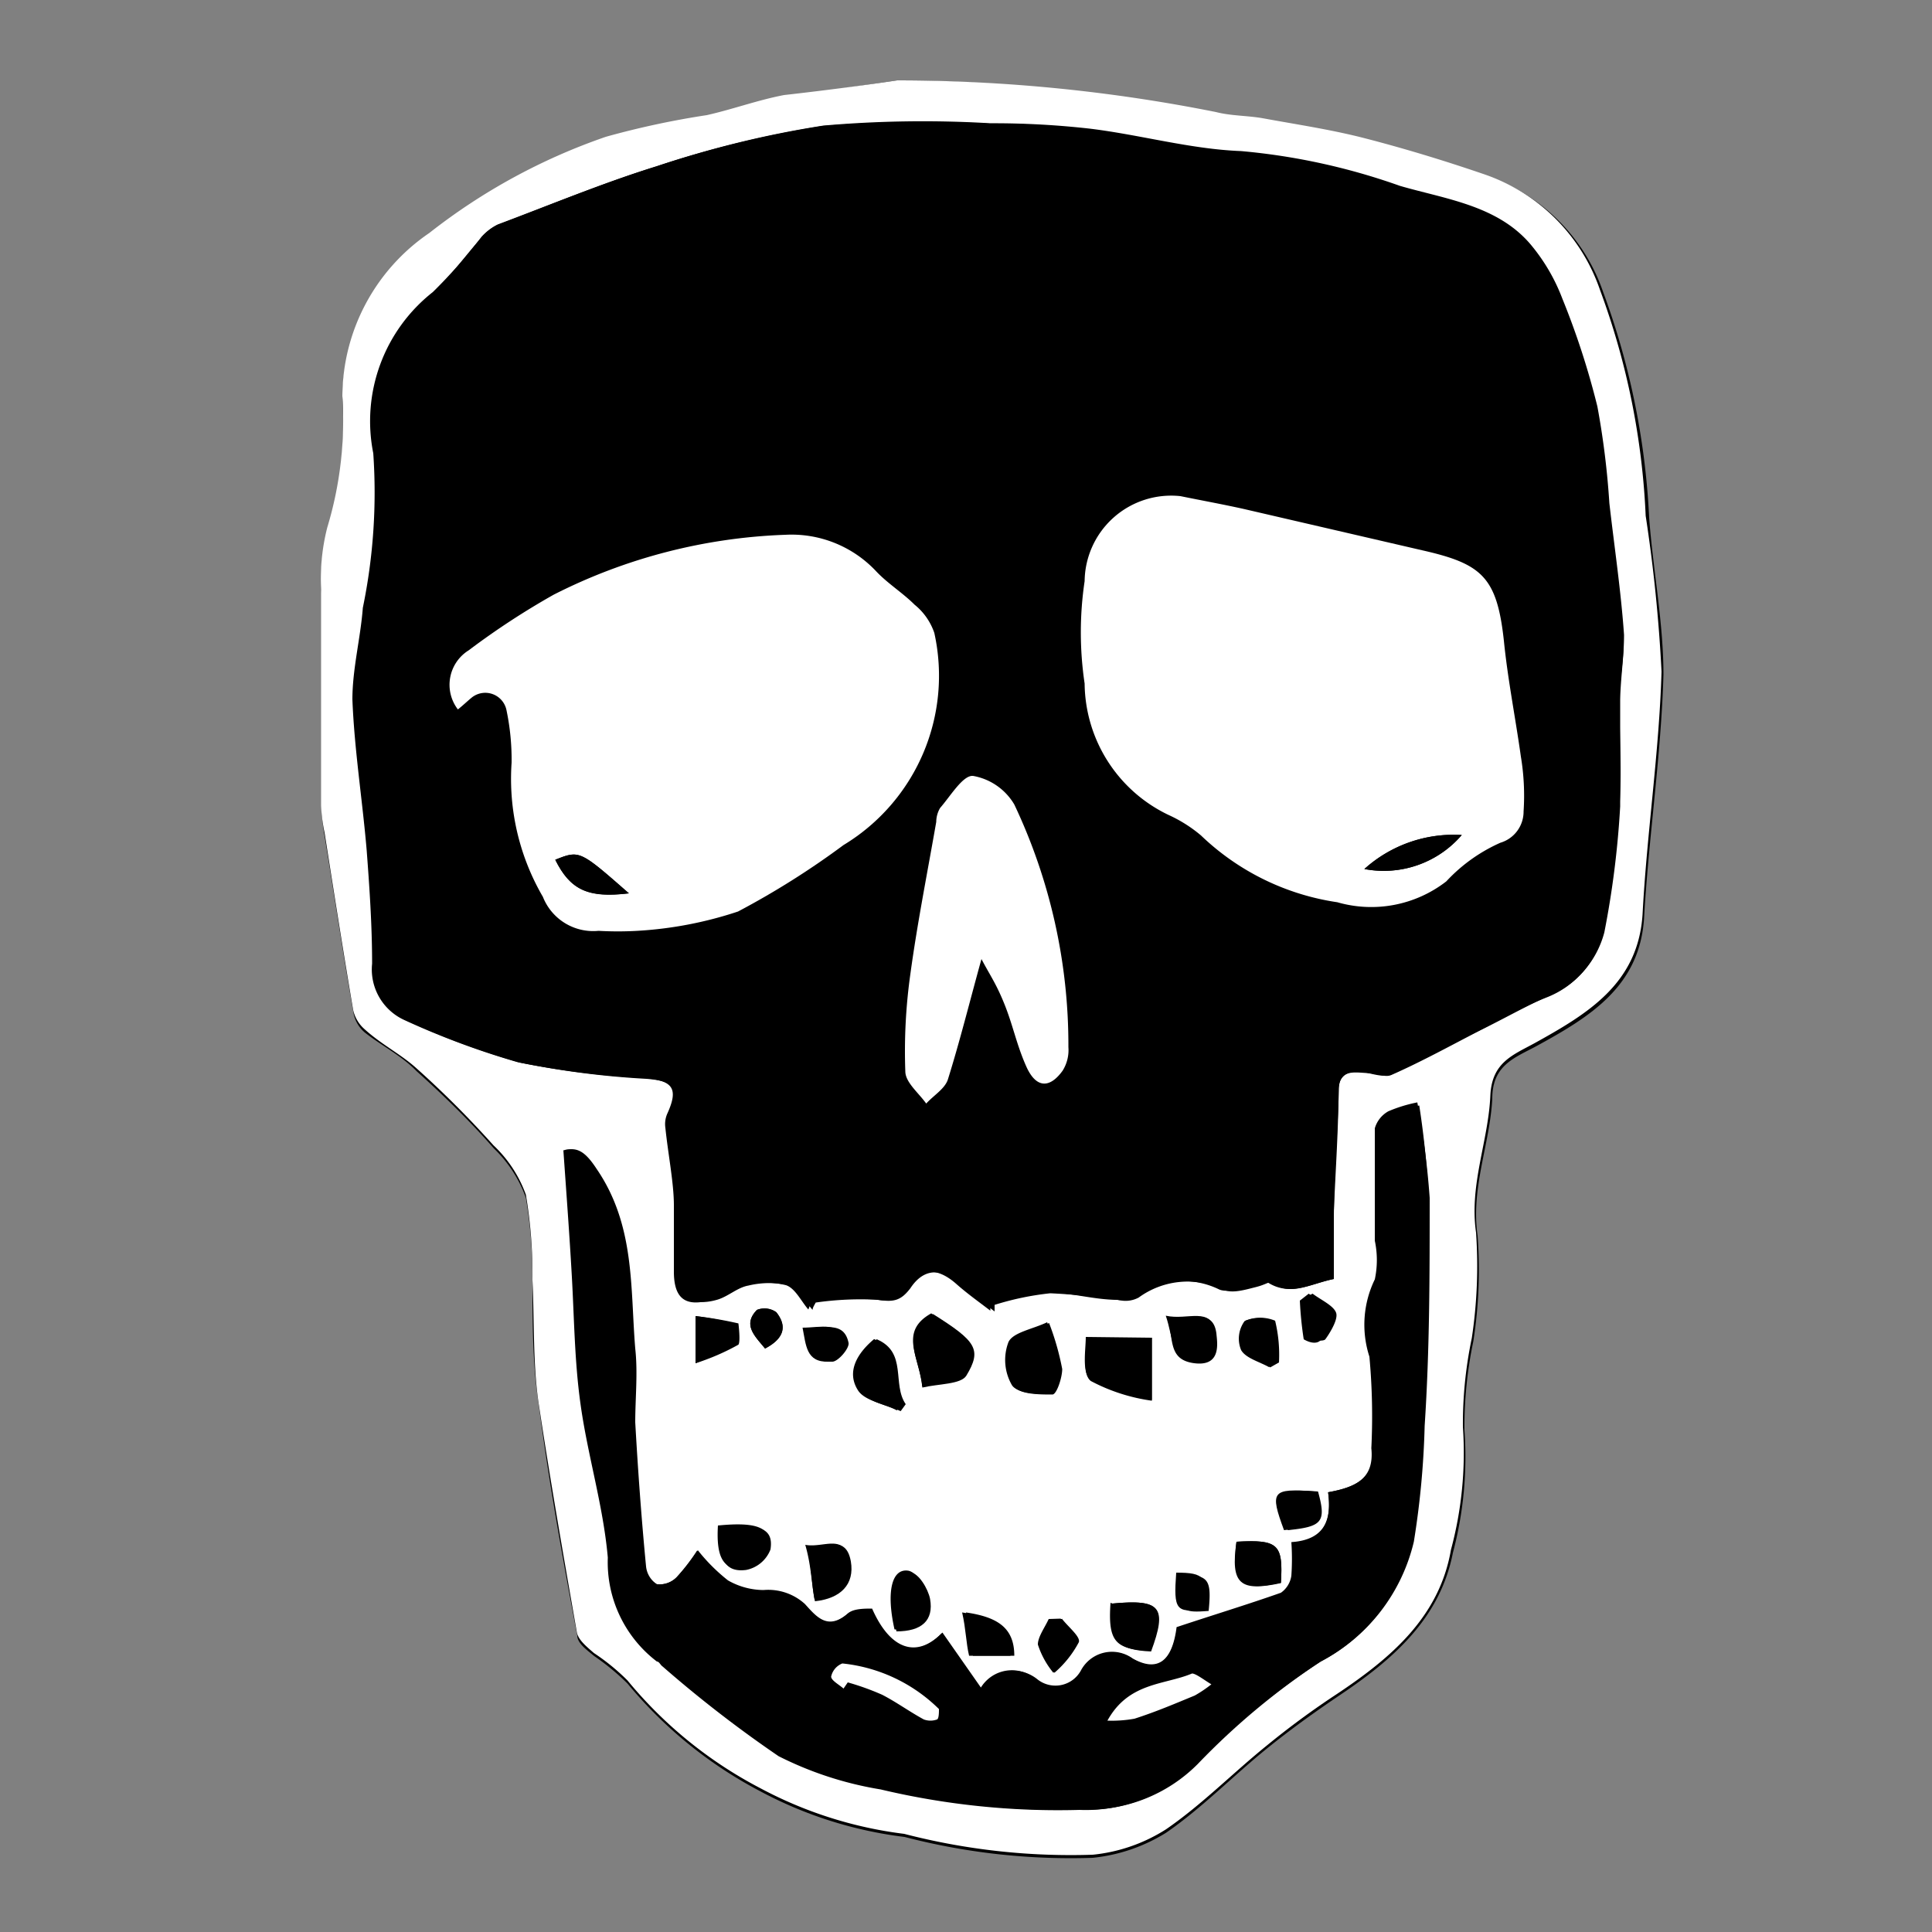 <svg id="Layer_1" data-name="Layer 1" xmlns="http://www.w3.org/2000/svg" viewBox="0 0 50 50"><rect x="0" y="0" width="50" height="50" fill="#808080" stroke="none"/><g id="SKULL"><path d="M23.22,2.08c-.59.09-1.77.25-2.93.46-.68.13-1.33.37-2,.52a22.23,22.23,0,0,0-2.6.56,15.92,15.92,0,0,0-4.58,2.49,5.15,5.15,0,0,0-2.25,4.22,9.63,9.63,0,0,1-.38,3.41,4.74,4.74,0,0,0-.16,1.6c0,1.87,0,3.73,0,5.59a5.56,5.56,0,0,0,.08.7c.25,1.53.48,3.06.75,4.59a.86.86,0,0,0,.29.5c.43.34.94.59,1.34,1,.7.63,1.38,1.29,2,2a3.32,3.32,0,0,1,.83,1.28,12.4,12.4,0,0,1,.17,2.2c0,1,0,2.1.16,3.13.26,2,.62,4,1,6,0,.2.26.38.44.53a6.13,6.13,0,0,1,.86.71,11.19,11.19,0,0,0,3.44,2.79,10.65,10.65,0,0,0,3.73,1.18,17.06,17.06,0,0,0,4.87.54,4.44,4.44,0,0,0,1.9-.65c.94-.65,1.73-1.47,2.61-2.18.58-.47,1.19-.91,1.81-1.33,1.41-.94,2.66-2,3-3.73a9.67,9.67,0,0,0,.3-3.18,10.81,10.81,0,0,1,.23-2.3,11.94,11.94,0,0,0,.11-2.73c-.18-1.24.32-2.37.38-3.55,0-.86.57-1.05,1.13-1.35,1.39-.76,2.7-1.55,2.8-3.35.12-2.09.44-4.18.5-6.27,0-1.35-.27-2.71-.37-4.06a19.53,19.53,0,0,0-1.19-5.84,4.82,4.82,0,0,0-3-3c-1-.35-2.07-.66-3.13-.93-.86-.22-1.74-.36-2.61-.52-.4-.07-.81-.06-1.2-.16A43.15,43.15,0,0,0,23.22,2.08Z"/><path d="M23.22,2.08a42.17,42.17,0,0,1,8.25.82c.39.1.81.09,1.21.16.87.16,1.75.29,2.61.51,1.05.27,2.1.59,3.12.94a4.81,4.81,0,0,1,3,3,19.21,19.21,0,0,1,1.18,5.84A39.76,39.76,0,0,1,43,17.38c-.06,2.09-.38,4.18-.49,6.27-.11,1.8-1.41,2.58-2.8,3.35-.57.31-1.1.5-1.14,1.35-.05,1.18-.55,2.31-.37,3.55a12.54,12.54,0,0,1-.11,2.73,10.75,10.75,0,0,0-.23,2.3,9.67,9.67,0,0,1-.31,3.18c-.3,1.73-1.54,2.79-2.95,3.73a21.59,21.59,0,0,0-1.81,1.33c-.88.71-1.68,1.53-2.61,2.17a4.32,4.32,0,0,1-1.9.66,17.17,17.17,0,0,1-4.88-.54,10.67,10.67,0,0,1-3.72-1.18,11.07,11.07,0,0,1-3.44-2.79,5.6,5.6,0,0,0-.87-.71c-.17-.15-.4-.33-.44-.53-.35-2-.7-4-1-6-.14-1-.1-2.09-.15-3.13a12.4,12.4,0,0,0-.17-2.2,3.28,3.28,0,0,0-.84-1.28,25.3,25.3,0,0,0-2-2c-.4-.36-.9-.61-1.33-1a.93.93,0,0,1-.3-.5c-.26-1.53-.5-3.06-.74-4.59a4.19,4.19,0,0,1-.09-.7c0-1.87,0-3.73,0-5.59a5.38,5.38,0,0,1,.16-1.61,9.56,9.56,0,0,0,.39-3.4,5.14,5.14,0,0,1,2.25-4.22,15.63,15.63,0,0,1,4.57-2.49,22,22,0,0,1,2.61-.56c.67-.15,1.32-.39,2-.52C21.45,2.33,22.63,2.17,23.22,2.08Zm11.3,31c0-.52,0-1,0-1.49,0-1.13.1-2.26.13-3.39,0-.52.37-.45.72-.43s.47.12.64.05c.68-.3,1.35-.66,2-1s1.3-.72,2-1a2.41,2.41,0,0,0,1.48-1.67,23.83,23.83,0,0,0,.42-3.26c.07-.92,0-1.84,0-2.76,0-.56.14-1.13.1-1.68-.09-1.14-.25-2.27-.38-3.41a22.76,22.76,0,0,0-.31-2.5,22.87,22.87,0,0,0-.91-2.8,4.85,4.85,0,0,0-.84-1.42c-.86-1-2.19-1.15-3.37-1.5a16.47,16.47,0,0,0-4.1-.89c-1.31-.05-2.6-.42-3.91-.58a22.19,22.19,0,0,0-2.58-.15,32.71,32.71,0,0,0-4.32.06A27.08,27.08,0,0,0,17,4.3c-1.39.43-2.74,1-4.1,1.51a1.1,1.1,0,0,0-.42.32c-.43.47-.79,1-1.26,1.43a4.22,4.22,0,0,0-1.49,4.18,14.7,14.7,0,0,1-.27,4c-.06.8-.29,1.59-.27,2.37.05,1.31.26,2.61.36,3.92.08,1,.11,1.95.15,2.93a1.45,1.45,0,0,0,.86,1.47,20.63,20.63,0,0,0,2.9,1.07,22.32,22.32,0,0,0,3.27.42c.75.06.91.25.6.92a.73.73,0,0,0,0,.36c.07.67.18,1.33.22,2s0,1.15,0,1.72.29.92,1,.72c.29-.08.53-.32.82-.37a2.31,2.31,0,0,1,1.08,0c.24.09.39.42.58.63,0-.06.05-.13.08-.19a8.16,8.16,0,0,1,1.63-.07c.41.07.59,0,.82-.3.35-.53.81-.53,1.29-.1.28.25.59.47.89.7,0-.06,0-.11,0-.17a7.38,7.38,0,0,1,1.44-.3,16.75,16.75,0,0,1,1.86.19.71.71,0,0,0,.43-.08,2.15,2.15,0,0,1,2.2-.2c.22.1.55,0,.83-.07s.35-.16.43-.11C33.39,33.56,33.92,33.22,34.52,33.1Zm-.15,5.52c.1.73-.08,1.25-.95,1.31a6.26,6.26,0,0,1,0,.87.65.65,0,0,1-.27.44c-.88.31-1.77.58-2.7.89-.11.87-.48,1.18-1.14.81a.91.91,0,0,0-1.33.3.75.75,0,0,1-1.12.25,1,1,0,0,0-1.47.21l-1-1.43c-.66.68-1.35.45-1.82-.62-.2,0-.48,0-.62.12-.53.46-.82.09-1.12-.24a1.41,1.41,0,0,0-1.07-.36,1.87,1.87,0,0,1-.92-.25,4.68,4.68,0,0,1-.78-.78,5.14,5.14,0,0,1-.53.68A.62.62,0,0,1,17,41a.63.63,0,0,1-.32-.45c-.12-1.24-.21-2.48-.28-3.73,0-.63.05-1.28,0-1.9-.18-1.58-.05-3.2-1-4.66-.32-.48-.52-.55-.82-.49.08,1.14.16,2.21.22,3.28s.07,2.18.22,3.26c.18,1.33.59,2.64.71,4A3.23,3.23,0,0,0,17,43c.06,0,.09.09.15.13a31.87,31.87,0,0,0,3,2.32,9.09,9.09,0,0,0,2.64.86,19.86,19.86,0,0,0,5.15.53,4,4,0,0,0,3-1.18A18.55,18.55,0,0,1,34.18,43a4.68,4.68,0,0,0,2.38-3.1,22,22,0,0,0,.28-3c.08-2,.13-3.94.13-5.9a22,22,0,0,0-.24-2.39,4.49,4.49,0,0,0-.75.23c-.15.1-.34.29-.35.44,0,1,0,1.94,0,2.91a2.46,2.46,0,0,1,0,1,2.65,2.65,0,0,0-.14,1.94,16.92,16.92,0,0,1,.05,2.37C35.57,38.26,35.09,38.49,34.37,38.62Zm-6.27-4c0,.33-.11.94.13,1.12a4.74,4.74,0,0,0,1.58.51V34.62Zm-1-.38c-.38.18-.88.26-1,.51a1.3,1.3,0,0,0,.09,1.12c.14.21.66.24,1,.22.11,0,.27-.44.25-.66a6.82,6.82,0,0,0-.34-1.19Zm-3.28,1.67c.42-.1,1-.08,1.14-.31.41-.68.25-.89-.86-1.59C23.24,34.47,23.81,35.14,23.87,35.91Zm-1.18-1.25c-.45.37-.75.86-.43,1.35.18.27.69.34,1,.51l.13-.18c-.36-.52,0-1.34-.75-1.68Zm6.1,6.84c-.07,1,.12,1.2,1,1.24C30.21,41.6,30.05,41.38,28.79,41.5Zm-10.16-2c-.05.83.14,1.17.68,1.1a.87.87,0,0,0,.63-.53c.09-.52-.3-.67-1.31-.57Zm4.57,2.69c.65,0,1-.28.87-.84-.05-.26-.3-.64-.51-.68-.43-.07-.58.54-.36,1.52Zm-2.11-.78c.67-.07,1-.46.93-1-.11-.72-.66-.32-1.13-.41C21,40.53,21,41,21.09,41.44ZM32,39.9c-.13,1.07.12,1.29,1.15,1.06.06-1-.07-1.12-1.15-1.06Zm-4.52,2-.31,0c-.1.22-.31.45-.28.66a2.3,2.3,0,0,0,.4.73,2.71,2.71,0,0,0,.63-.79c.05-.14-.28-.4-.44-.61Zm5.39-6.51.23-.13A3.74,3.74,0,0,0,33,34.18a1,1,0,0,0-.77,0,.77.77,0,0,0-.09.75c.12.21.47.3.72.44Zm-2.67-1.32c.19.55,0,1.12.71,1.21s.59-.54.57-.77c-.09-.69-.71-.31-1.28-.44ZM18,35.28A5.92,5.92,0,0,0,19,34.8c.11-.08.09-.54,0-.55A8,8,0,0,0,18,34.06Zm7,6.45c.07.44.13.79.18,1.12h1.07c0-.72-.43-1-1.25-1.12Zm8.33-2.13c.89-.09,1-.21.78-1-1.1-.08-1.15,0-.78,1Zm.64-6.12-.23.12a9.28,9.28,0,0,0,.1,1.06s.4.08.46,0,.34-.49.28-.68-.4-.34-.61-.5Zm-13.1.88c.09.45.09.9.67.88.15,0,.45-.35.42-.49-.12-.57-.62-.36-1.09-.39Zm9.67,6.33c-.07,1,0,1.06.74,1,.08-.83,0-.93-.74-.94ZM19.8,34.9c.46-.24.6-.55.29-.94a.51.51,0,0,0-.5-.06c-.38.39-.05.68.21,1Z" style="fill:#fff"/><path d="M34.52,33.1c-.6.12-1.13.46-1.71.09-.08-.06-.28.09-.43.11s-.61.17-.83.07a2.13,2.13,0,0,0-2.2.2.69.69,0,0,1-.42.07c-.63,0-1.25-.2-1.87-.19a7.91,7.91,0,0,0-1.43.3l0,.17c-.3-.23-.61-.45-.89-.7-.48-.42-.94-.43-1.29.1-.23.35-.41.37-.81.31a8.24,8.24,0,0,0-1.64.06l-.08.2c-.19-.22-.34-.55-.58-.63a2.31,2.31,0,0,0-1.08,0c-.28.06-.53.29-.82.37-.68.21-1,0-1-.72s0-1.15,0-1.72-.15-1.32-.22-2a.67.67,0,0,1,.05-.37c.3-.66.14-.86-.61-.92a22,22,0,0,1-3.26-.41,20.81,20.81,0,0,1-2.91-1.08,1.44,1.44,0,0,1-.86-1.47c0-1-.07-2-.14-2.93-.11-1.3-.32-2.61-.37-3.91,0-.79.21-1.58.27-2.37a14.73,14.73,0,0,0,.27-4A4.25,4.25,0,0,1,11.2,7.56a13.28,13.28,0,0,0,1.26-1.43,1.46,1.46,0,0,1,.42-.32c1.36-.51,2.71-1.07,4.1-1.5a26.05,26.05,0,0,1,4.33-1.06,29.63,29.63,0,0,1,4.32-.06,22.18,22.18,0,0,1,2.58.14c1.31.16,2.6.53,3.91.58a16.66,16.66,0,0,1,4.11.9c1.17.34,2.5.5,3.36,1.49a4.85,4.85,0,0,1,.84,1.42,20.31,20.31,0,0,1,.91,2.8,21.07,21.07,0,0,1,.31,2.5c.13,1.14.3,2.27.38,3.41,0,.56-.09,1.12-.1,1.68,0,.92,0,1.84,0,2.76a23.81,23.81,0,0,1-.41,3.26A2.46,2.46,0,0,1,40,25.81c-.67.31-1.32.69-2,1s-1.33.7-2,1c-.17.07-.42,0-.64-.05s-.7-.09-.72.43c0,1.13-.09,2.27-.13,3.4C34.5,32.1,34.52,32.58,34.52,33.1Zm-4-20.26A2.24,2.24,0,0,0,28,15.07a9,9,0,0,0,0,2.65,3.86,3.86,0,0,0,2.18,3.41,3.22,3.22,0,0,1,.84.53,6.4,6.4,0,0,0,3.53,1.72,3.14,3.14,0,0,0,2.81-.54,4.48,4.48,0,0,1,1.4-1,.85.85,0,0,0,.61-.81,6.15,6.15,0,0,0-.07-1.42c-.14-1-.34-2-.44-3-.18-1.65-.58-2-2.13-2.34l-4.61-1.06C31.64,13.05,31.09,13,30.55,12.84Zm-18.7,5.52c.14-.12.24-.21.35-.29a.56.56,0,0,1,.91.33,5.67,5.67,0,0,1,.13,1.35,6.08,6.08,0,0,0,.81,3.47,1.4,1.4,0,0,0,1.45.88,8.66,8.66,0,0,0,1,0,10.06,10.06,0,0,0,2.61-.5,19.53,19.53,0,0,0,2.73-1.72,5.12,5.12,0,0,0,2.35-5.49,1.6,1.6,0,0,0-.51-.73c-.31-.31-.71-.55-1-.86a3,3,0,0,0-2.34-.94,14.09,14.09,0,0,0-6,1.54,19,19,0,0,0-2.21,1.44A1,1,0,0,0,11.85,18.36ZM25.4,24.82c.22.42.44.81.61,1.22s.33,1.06.55,1.57.6.58.94.1a1,1,0,0,0,.15-.61,14.57,14.57,0,0,0-1.4-6.28,1.55,1.55,0,0,0-1.07-.74c-.26,0-.58.52-.85.83a.72.72,0,0,0-.1.36c-.23,1.32-.49,2.62-.67,3.94a14.31,14.31,0,0,0-.13,2.53c0,.28.35.55.54.82.19-.2.48-.38.56-.62C24.84,27,25.09,25.94,25.4,24.82Z"/><path d="M34.37,38.62c.72-.13,1.2-.35,1.12-1.14a16.89,16.89,0,0,0-.05-2.37,2.68,2.68,0,0,1,.14-2,2.4,2.4,0,0,0,0-1c0-1,0-1.94,0-2.91a.74.74,0,0,1,.35-.44,3.72,3.72,0,0,1,.75-.23A21.73,21.73,0,0,1,37,31c0,2,0,3.93-.13,5.9a22.17,22.17,0,0,1-.28,3A4.72,4.72,0,0,1,34.18,43,18.55,18.55,0,0,0,31,45.65a4,4,0,0,1-3,1.18,19.86,19.86,0,0,1-5.15-.53,9.09,9.09,0,0,1-2.64-.86,33.62,33.62,0,0,1-3-2.32c-.06,0-.09-.1-.15-.14a3.2,3.2,0,0,1-1.29-2.69c-.11-1.34-.53-2.65-.71-4-.15-1.07-.15-2.17-.22-3.25s-.14-2.14-.22-3.28c.3-.06.5,0,.82.49,1,1.46.87,3.08,1,4.65.07.63,0,1.28,0,1.91.07,1.24.16,2.49.28,3.73A.63.63,0,0,0,17,41a.62.62,0,0,0,.51-.18,5.45,5.45,0,0,0,.53-.69,4.46,4.46,0,0,0,.78.79,2,2,0,0,0,.92.25,1.36,1.36,0,0,1,1.07.36c.3.33.59.7,1.12.24.14-.12.42-.09.62-.13.47,1.08,1.16,1.31,1.82.63l1,1.43a.94.94,0,0,1,1.47-.21A.74.74,0,0,0,28,43.23a.91.91,0,0,1,1.33-.29c.66.37,1,.05,1.14-.82.93-.3,1.82-.57,2.7-.89.13,0,.24-.27.27-.43a6.4,6.4,0,0,0,0-.88C34.29,39.87,34.47,39.35,34.37,38.62ZM21.83,43.7l.11-.16a8.57,8.57,0,0,1,.89.33c.37.19.71.43,1.08.63a.4.4,0,0,0,.34,0c.05,0,.08-.19.05-.27a4.16,4.16,0,0,0-2.5-1.18.49.49,0,0,0-.29.34c0,.1.21.21.32.31Zm6.83.83a3.29,3.29,0,0,0,.7-.05c.52-.18,1.05-.39,1.56-.6a3.23,3.23,0,0,0,.43-.29c-.17-.1-.4-.32-.5-.28C30.14,43.61,29.22,43.5,28.66,44.53Z"/><path d="M28.1,34.62h1.71v1.63a4.74,4.74,0,0,1-1.58-.51C28,35.56,28.13,35,28.1,34.62Z"/><path d="M27.15,34.24a6.82,6.82,0,0,1,.34,1.19c0,.22-.14.65-.25.66-.34,0-.86,0-1-.22a1.3,1.3,0,0,1-.09-1.12C26.27,34.5,26.77,34.42,27.15,34.24Z"/><path d="M23.87,35.91c-.06-.76-.63-1.43.28-1.9,1.11.7,1.27.91.86,1.59C24.87,35.83,24.29,35.81,23.87,35.91Z"/><path d="M22.69,34.66c.8.34.39,1.16.75,1.68l-.13.18c-.36-.16-.87-.24-1-.51C21.94,35.52,22.24,35,22.69,34.66Z"/><path d="M28.79,41.5c1.26-.12,1.42.1,1,1.24C28.91,42.7,28.71,42.47,28.79,41.5Z"/><path d="M18.63,39.53c1-.1,1.4,0,1.31.57a.85.85,0,0,1-.63.53C18.77,40.7,18.58,40.36,18.63,39.53Z"/><path d="M23.2,42.22c-.22-1-.07-1.59.36-1.52.21,0,.46.42.51.68C24.17,41.94,23.85,42.22,23.2,42.22Z"/><path d="M21.09,41.44C21,41,21,40.52,20.89,40c.47.09,1-.31,1.13.41C22.12,41,21.76,41.37,21.09,41.44Z"/><path d="M32,39.9c1.08-.06,1.21.06,1.15,1.07C32.09,41.2,31.84,41,32,39.9Z"/><path d="M27.45,41.89c.16.21.49.47.44.61a2.71,2.71,0,0,1-.63.79,2.2,2.2,0,0,1-.4-.73c0-.2.18-.44.28-.66Z"/><path d="M32.84,35.38c-.25-.14-.6-.23-.72-.44a.77.77,0,0,1,.09-.75,1,1,0,0,1,.77,0,3.61,3.61,0,0,1,.09,1.05Z"/><path d="M30.17,34.05c.57.13,1.19-.26,1.28.45,0,.22,0,.83-.57.76S30.36,34.6,30.17,34.05Z"/><path d="M18,35.28V34.06a9.88,9.88,0,0,1,1.11.19s.06.47,0,.55A5.92,5.92,0,0,1,18,35.28Z"/><path d="M24.9,41.73c.82.12,1.25.4,1.25,1.12H25.08C25,42.52,25,42.17,24.9,41.73Z"/><path d="M33.23,39.6c-.37-1-.32-1.09.78-1C34.21,39.39,34.12,39.51,33.23,39.6Z"/><path d="M33.87,33.48c.21.16.54.29.61.5s-.13.48-.28.68-.46,0-.46,0a9.32,9.32,0,0,1-.1-1Z"/><path d="M20.77,34.36c.47,0,1-.18,1.09.4,0,.14-.27.48-.42.48C20.86,35.26,20.86,34.81,20.77,34.36Z"/><path d="M30.44,40.7c.74,0,.82.11.74.94C30.43,41.75,30.37,41.67,30.44,40.7Z"/><path d="M19.8,34.9c-.26-.32-.59-.61-.21-1a.56.56,0,0,1,.5.06C20.4,34.35,20.25,34.66,19.8,34.9Z"/><path d="M30.55,12.84c.54.11,1.09.21,1.63.33l4.62,1.07c1.55.35,1.94.69,2.12,2.34.1,1,.3,2,.44,3A6.15,6.15,0,0,1,39.43,21a.84.84,0,0,1-.6.81,4.27,4.27,0,0,0-1.4,1,3.17,3.17,0,0,1-2.82.54,6.45,6.45,0,0,1-3.53-1.73,3.62,3.62,0,0,0-.84-.53,3.81,3.81,0,0,1-2.17-3.4,9,9,0,0,1,0-2.65A2.24,2.24,0,0,1,30.55,12.84Zm4.76,9.65a2.66,2.66,0,0,0,2.52-.88,3.46,3.46,0,0,0-2.52.88Z" style="fill:#fff"/><path d="M11.85,18.36a1.05,1.05,0,0,1,.28-1.53,19.8,19.8,0,0,1,2.2-1.44,14.33,14.33,0,0,1,6-1.55,3,3,0,0,1,2.34.94c.3.32.69.56,1,.87a1.6,1.6,0,0,1,.51.73,5.12,5.12,0,0,1-2.35,5.49,21.16,21.16,0,0,1-2.73,1.72,10.06,10.06,0,0,1-2.61.5,8.81,8.81,0,0,1-1,0,1.4,1.4,0,0,1-1.44-.88,6.07,6.07,0,0,1-.81-3.47,6.24,6.24,0,0,0-.13-1.35.56.56,0,0,0-.91-.33C12.09,18.15,12,18.24,11.85,18.36Zm4.43,4.76C15,22,15,22,14.37,22.25c.39.78.84,1,1.9.87Z" style="fill:#fff"/><path d="M25.4,24.82c-.31,1.12-.56,2.13-.87,3.12-.08.24-.37.41-.56.62-.19-.27-.53-.54-.54-.82a14.31,14.31,0,0,1,.13-2.53c.18-1.32.44-2.62.67-3.94a.72.72,0,0,1,.1-.36c.27-.31.59-.85.85-.83a1.55,1.55,0,0,1,1.07.74,14.54,14.54,0,0,1,1.4,6.28,1,1,0,0,1-.15.61c-.34.47-.69.45-.94-.11S26.22,26.55,26,26,25.62,25.24,25.4,24.82Z" style="fill:#fff"/><path d="M21.83,43.7c-.11-.1-.32-.21-.32-.31a.47.47,0,0,1,.29-.34,4.16,4.16,0,0,1,2.5,1.18c0,.08,0,.25-.05.27a.5.5,0,0,1-.34,0c-.37-.2-.71-.45-1.08-.64a6.72,6.72,0,0,0-.89-.32Z" style="fill:#fff"/><path d="M28.66,44.53c.55-1,1.48-.92,2.19-1.22.1,0,.33.18.5.28a3.23,3.23,0,0,1-.43.29c-.51.21-1,.42-1.56.6A3.29,3.29,0,0,1,28.66,44.53Z" style="fill:#fff"/><path d="M35.31,22.49a3.44,3.44,0,0,1,2.52-.88A2.66,2.66,0,0,1,35.31,22.49Z"/><path d="M16.27,23.12c-1.06.12-1.51-.09-1.9-.87C15,22,15,22,16.27,23.12Z"/></g></svg>